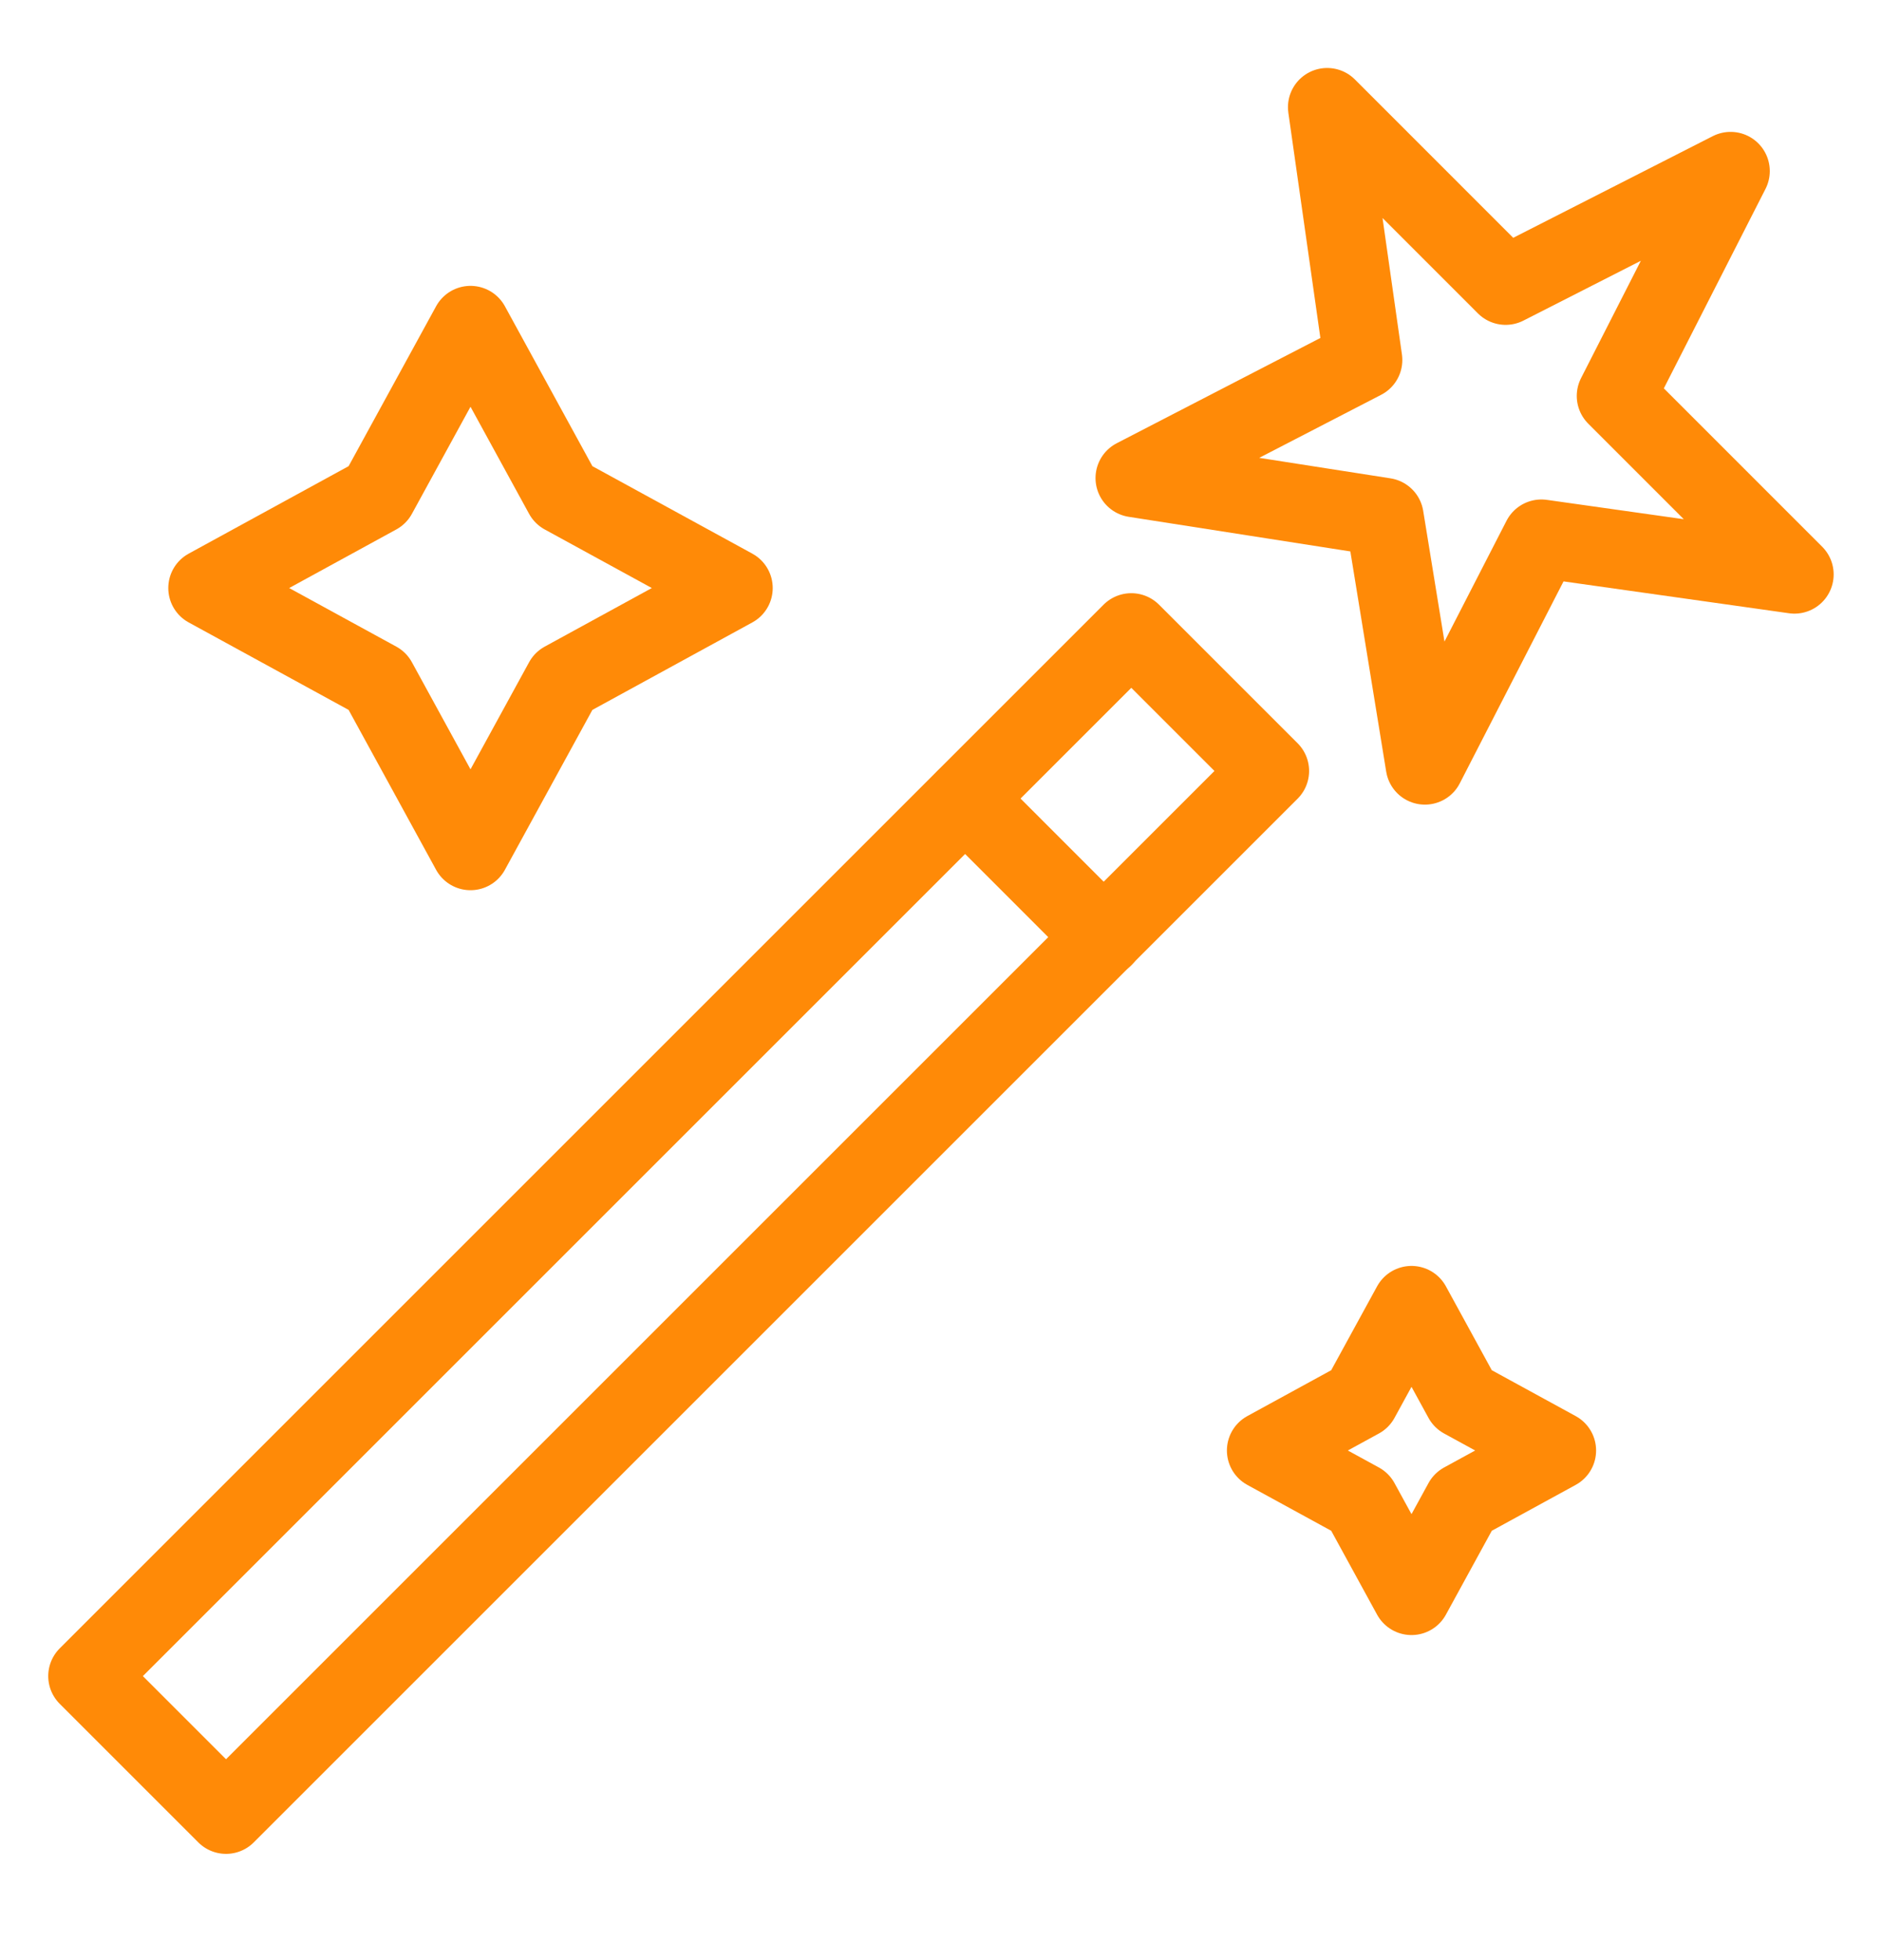 <svg width="100%" height="100%" viewBox="0 0 48 50" version="1.1" style="fill-rule:evenodd;clip-rule:evenodd;stroke-linecap:round;stroke-linejoin:round;stroke-miterlimit:10;">
    <g>
        <g transform="matrix(0.707,-0.707,0.707,0.707,-16.999,21.385)">
            <rect x="-1.514" y="28.712" width="37.657" height="5" style="fill:none;stroke:rgb(255,138,7);stroke-width:2px;"/>
        </g>
        <path d="M44.138,4.364L41.215,10.1L45.767,14.653L39.313,13.741L36.342,19.525L35.311,13.19L28.941,12.195L34.766,9.183L33.849,2.734L38.401,7.287L44.138,4.364Z" style="fill:none;fill-rule:nonzero;stroke:rgb(255,138,7);stroke-width:2px;"/>
        <path d="M24.618,20.373L28.153,23.909" style="fill:none;fill-rule:nonzero;stroke:rgb(255,138,7);stroke-width:2px;"/>
        <path d="M36,33.292L37.311,35.689L39.708,37L37.311,38.311L36,40.708L34.689,38.311L32.292,37L34.689,35.689L36,33.292Z" style="fill:none;fill-rule:nonzero;stroke:rgb(255,138,7);stroke-width:2px;"/>
        <path d="M12,8.292L14.372,12.628L18.708,15L14.372,17.372L12,21.708L9.628,17.372L5.292,15L9.628,12.628L12,8.292Z" style="fill:none;fill-rule:nonzero;stroke:rgb(255,138,7);stroke-width:2px;"/>
    </g>
</svg>